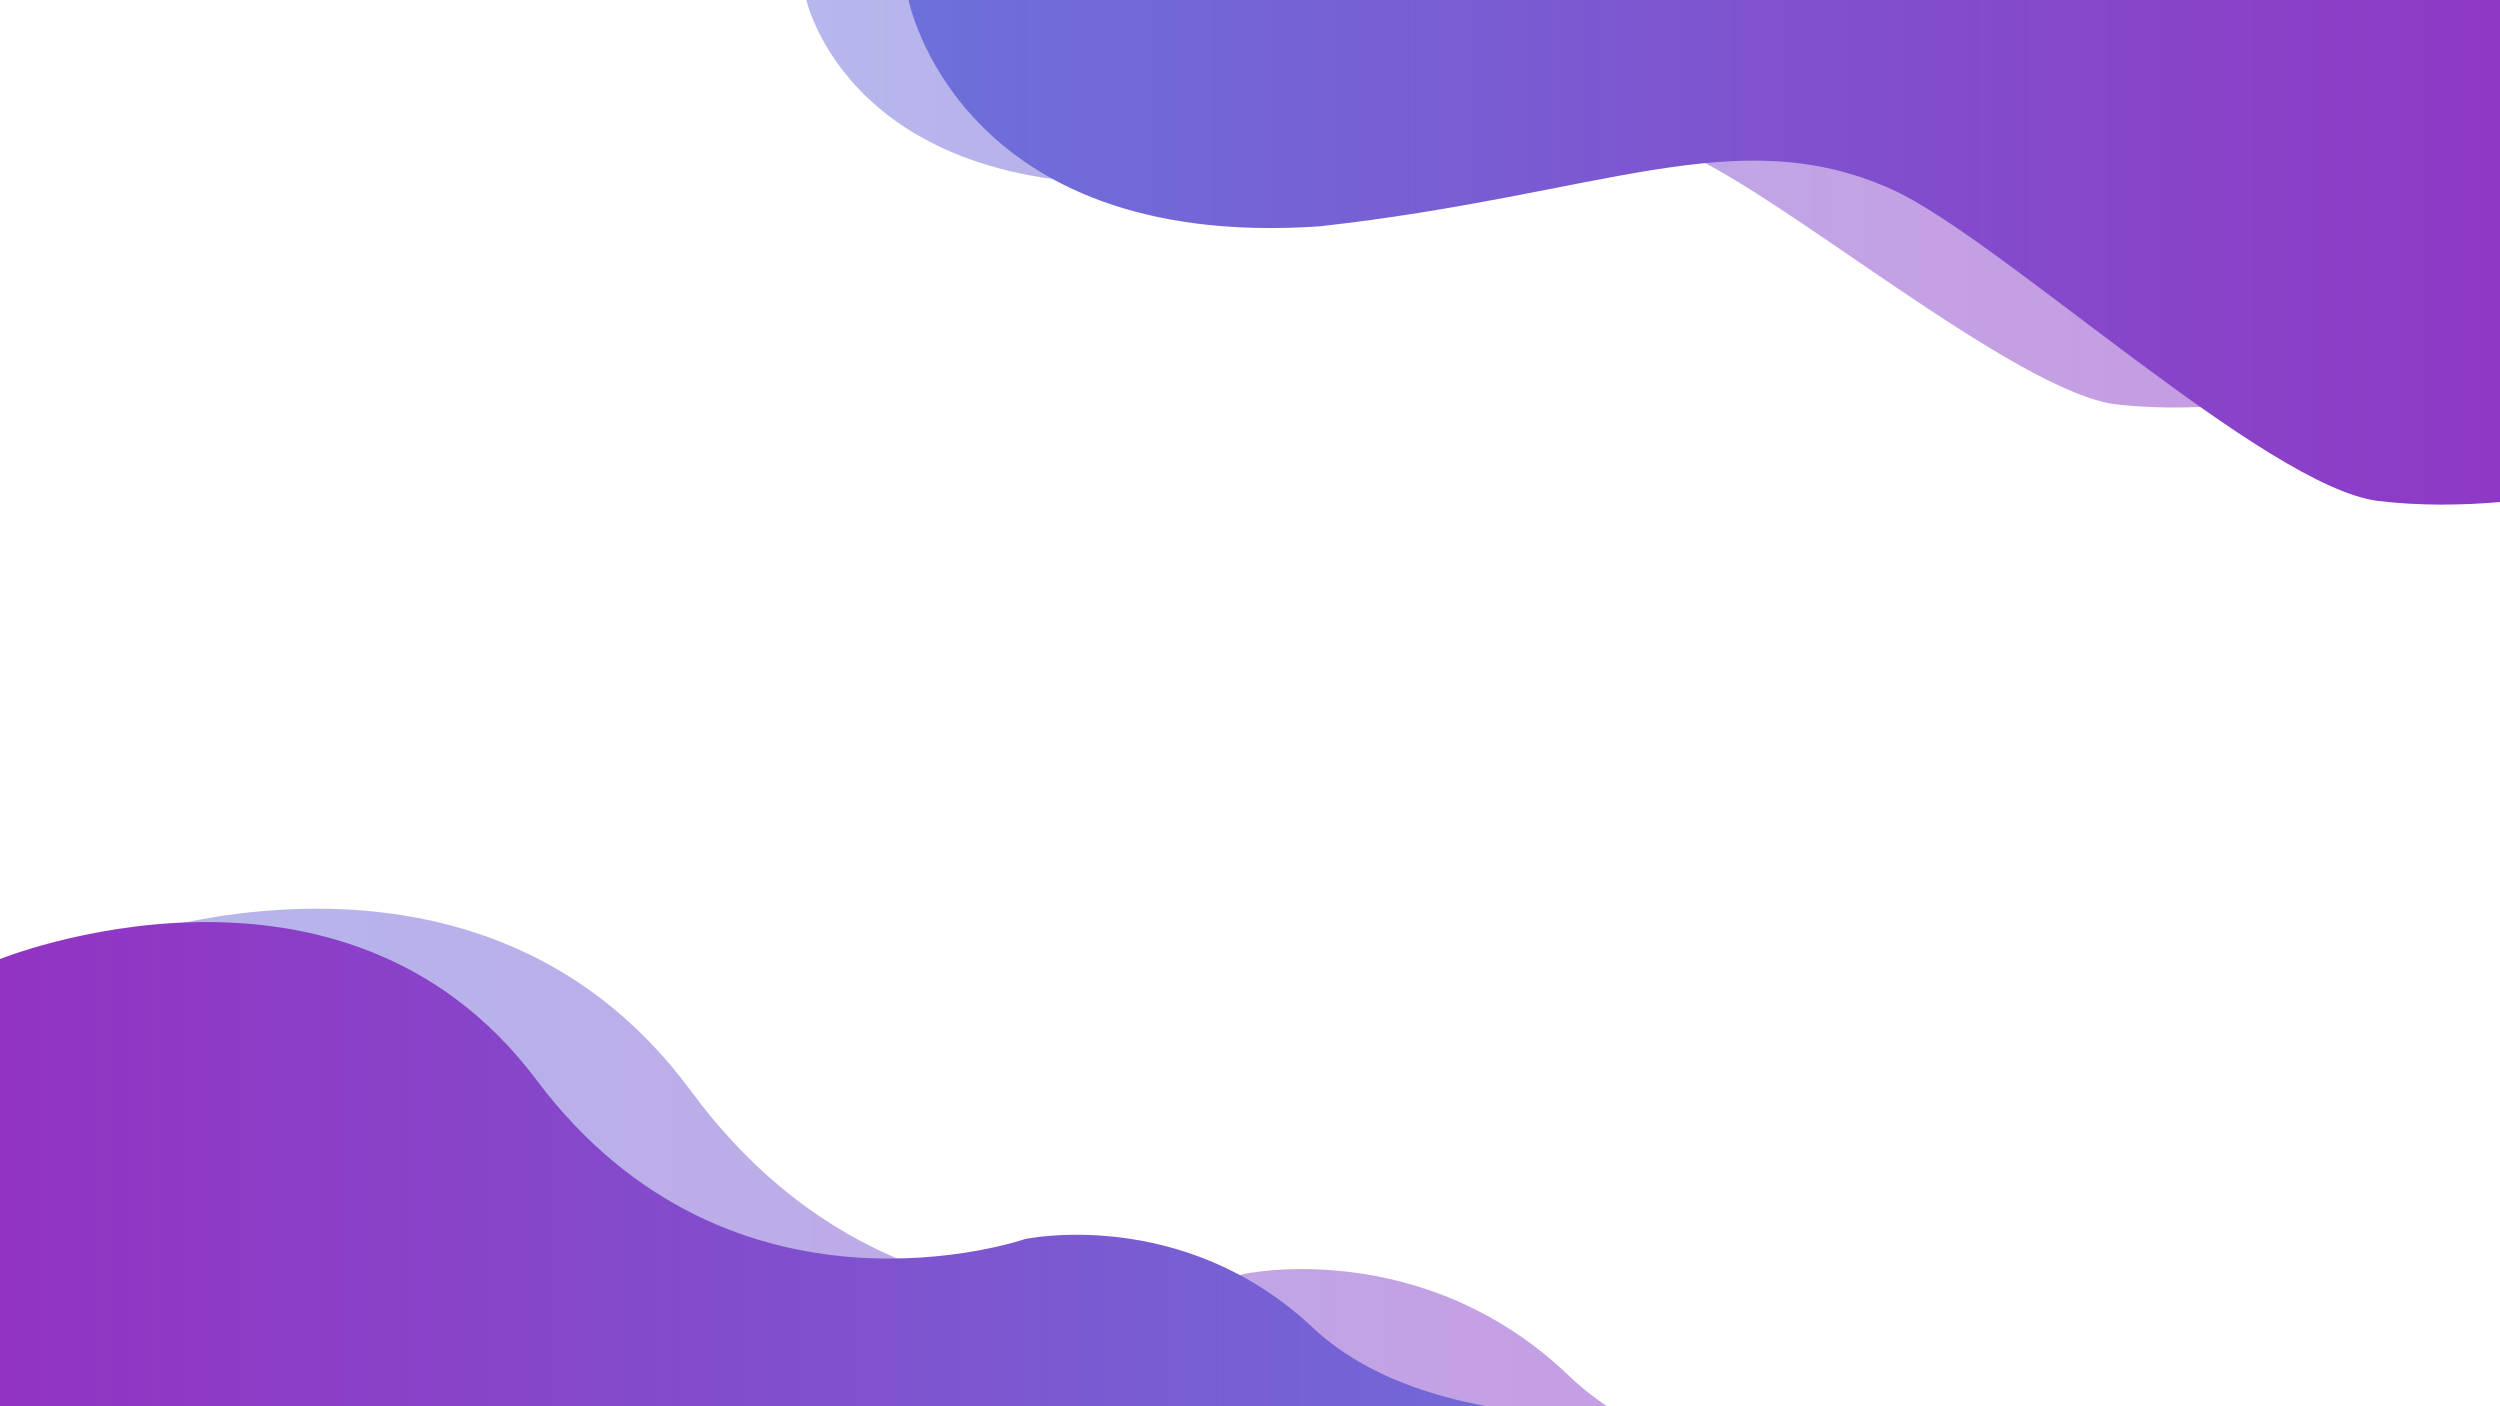 <svg xmlns="http://www.w3.org/2000/svg" xmlns:xlink="http://www.w3.org/1999/xlink" viewBox="0 0 1920 1080"><defs><style>.cls-1,.cls-3{opacity:0.5;}.cls-1{fill:url(#New_Gradient_Swatch_1);}.cls-2{fill:url(#New_Gradient_Swatch_1-2);}.cls-3{fill:url(#New_Gradient_Swatch_1-3);}.cls-4{fill:url(#New_Gradient_Swatch_1-4);}</style><linearGradient id="New_Gradient_Swatch_1" x1="619.19" y1="156.24" x2="1826.69" y2="156.24" gradientUnits="userSpaceOnUse"><stop offset="0" stop-color="#6d70da"/><stop offset="1" stop-color="#9233c3"/></linearGradient><linearGradient id="New_Gradient_Swatch_1-2" x1="697.64" y1="193.54" x2="2051.29" y2="193.54" xlink:href="#New_Gradient_Swatch_1"/><linearGradient id="New_Gradient_Swatch_1-3" x1="63.19" y1="916.87" x2="1549.19" y2="916.87" xlink:href="#New_Gradient_Swatch_1"/><linearGradient id="New_Gradient_Swatch_1-4" x1="1312.08" y1="898.14" x2="-0.81" y2="898.14" xlink:href="#New_Gradient_Swatch_1"/></defs><title>protoype</title><g id="Layer_8" data-name="Layer 8"><path class="cls-1" d="M619.19-.46s33.2,156,281.48,140.79c193.64-19.49,285.67-66.25,392.08-23,73.32,29.79,256.83,185.11,333.59,193.39,98.74,10.65,200.35-20.11,200.35-20.11l-116-291Z"/><path class="cls-2" d="M697.64-.46s37.22,193.19,315.55,174.31c217.08-24.13,320.24-82,439.53-28.51,82.2,36.88,287.91,229.18,374,239.43,31.83,3.79,63.92,3.34,93.5.78V-.46Z"/><path class="cls-3" d="M63.19,1130.6V731S360.86,607.38,530.64,837.87s424.44,140.6,424.44,140.6,137-30,250.14,78.37,344,73.76,344,73.76Z"/><path class="cls-4" d="M-.81,1083.6V736.86s263-107.26,413,92.74,375,122,375,122,121-26,221,68,303.89,64,303.89,64Z"/></g></svg>
